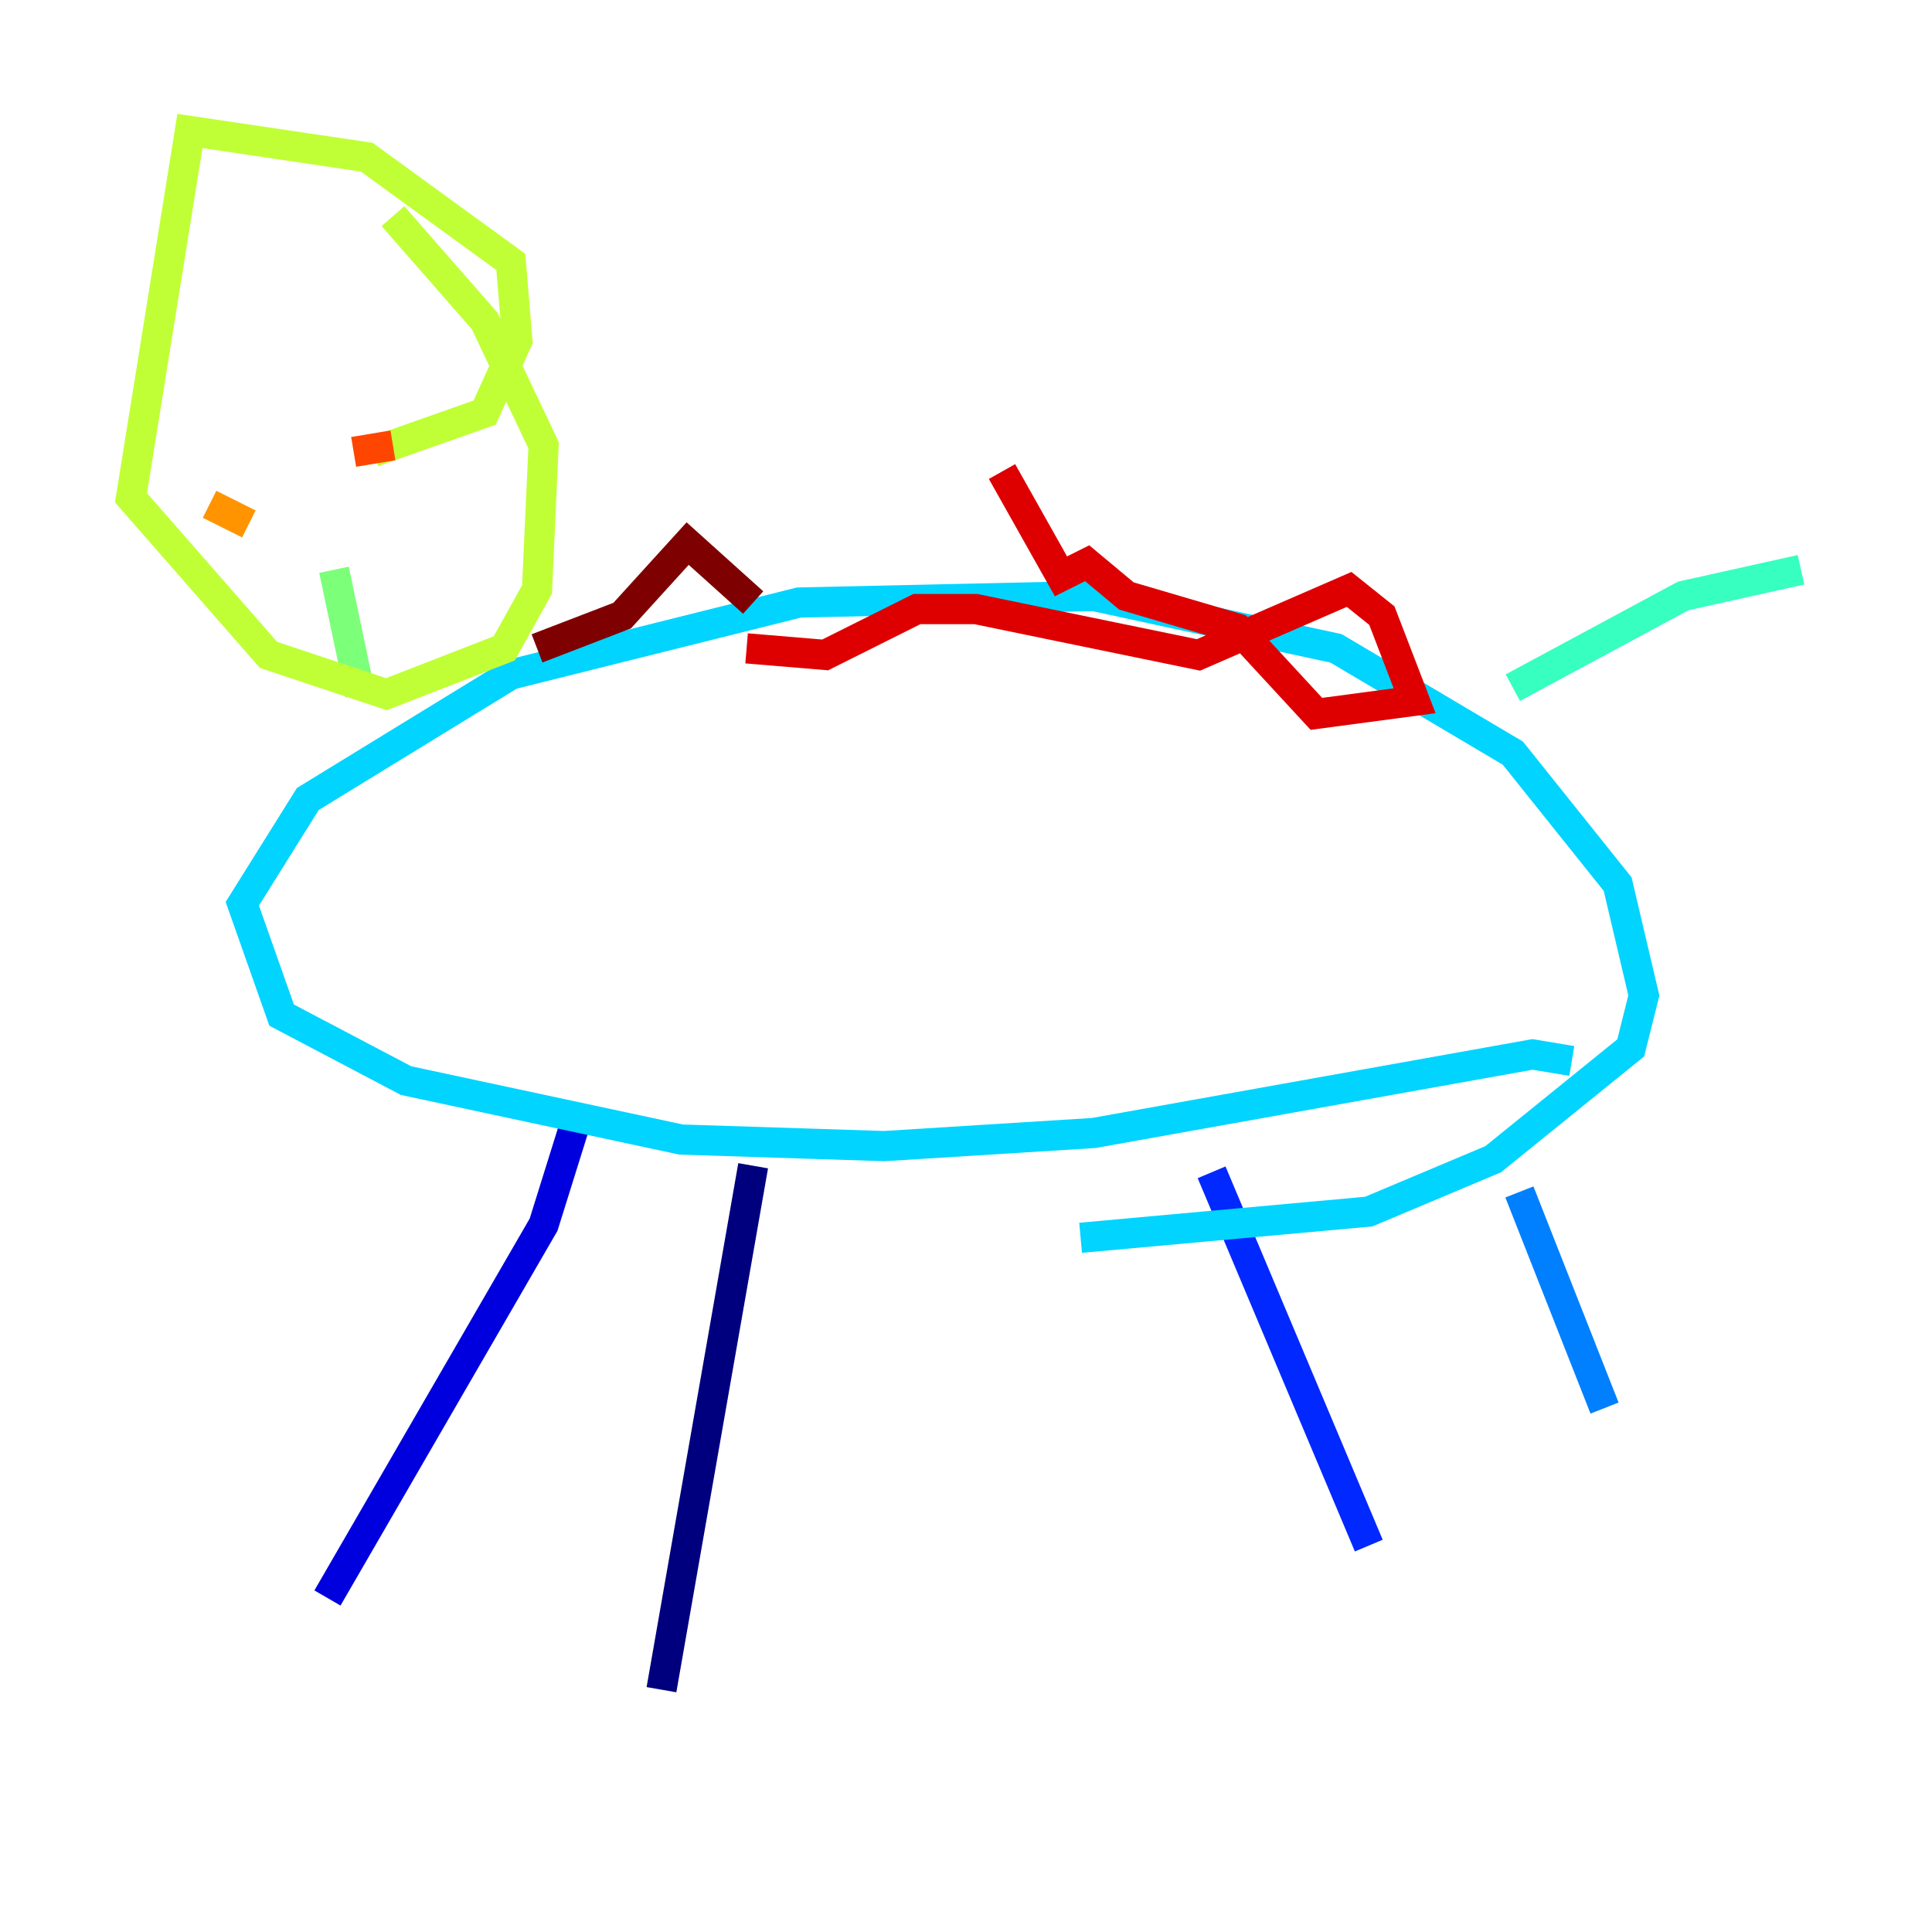 <?xml version="1.0" encoding="utf-8" ?>
<svg baseProfile="tiny" height="128" version="1.2" viewBox="0,0,128,128" width="128" xmlns="http://www.w3.org/2000/svg" xmlns:ev="http://www.w3.org/2001/xml-events" xmlns:xlink="http://www.w3.org/1999/xlink"><defs /><polyline fill="none" points="49.898,77.234 43.824,111.946" stroke="#00007f" stroke-width="2" /><polyline fill="none" points="38.183,74.197 36.014,81.139 21.695,105.871" stroke="#0000de" stroke-width="2" /><polyline fill="none" points="80.271,77.668 90.685,102.4" stroke="#0028ff" stroke-width="2" /><polyline fill="none" points="100.664,78.969 106.305,93.288" stroke="#0080ff" stroke-width="2" /><polyline fill="none" points="104.136,70.291 101.532,69.858 72.461,75.064 58.576,75.932 45.125,75.498 26.902,71.593 18.658,67.254 16.054,59.878 20.393,52.936 33.844,44.691 52.936,39.919 72.461,39.485 88.515,42.956 100.231,49.898 107.173,58.576 108.909,65.953 108.041,69.424 98.929,76.8 90.685,80.271 71.593,82.007" stroke="#00d4ff" stroke-width="2" /><polyline fill="none" points="119.322,37.749 111.512,39.485 100.231,45.559" stroke="#36ffc0" stroke-width="2" /><polyline fill="none" points="23.864,45.993 22.129,37.749" stroke="#7cff79" stroke-width="2" /><polyline fill="none" points="24.732,29.939 32.108,27.336 34.278,22.563 33.844,17.356 24.298,10.414 12.583,8.678 8.678,32.976 17.79,43.39 25.6,45.993 33.41,42.956 35.58,39.051 36.014,29.505 32.108,21.261 26.034,14.319" stroke="#c0ff36" stroke-width="2" /><polyline fill="none" points="16.922,34.712 16.922,34.712" stroke="#ffe500" stroke-width="2" /><polyline fill="none" points="16.488,34.712 13.885,33.41" stroke="#ff9400" stroke-width="2" /><polyline fill="none" points="26.034,29.505 23.43,29.939" stroke="#ff4600" stroke-width="2" /><polyline fill="none" points="66.386,31.241 70.291,38.183 72.027,37.315 74.63,39.485 82.007,41.654 87.214,47.295 93.722,46.427 91.552,40.786 89.383,39.051 79.403,43.39 64.651,40.352 60.746,40.352 54.671,43.39 49.464,42.956" stroke="#de0000" stroke-width="2" /><polyline fill="none" points="49.898,39.919 45.559,36.014 41.22,40.786 35.58,42.956" stroke="#7f0000" stroke-width="2" /></svg>
